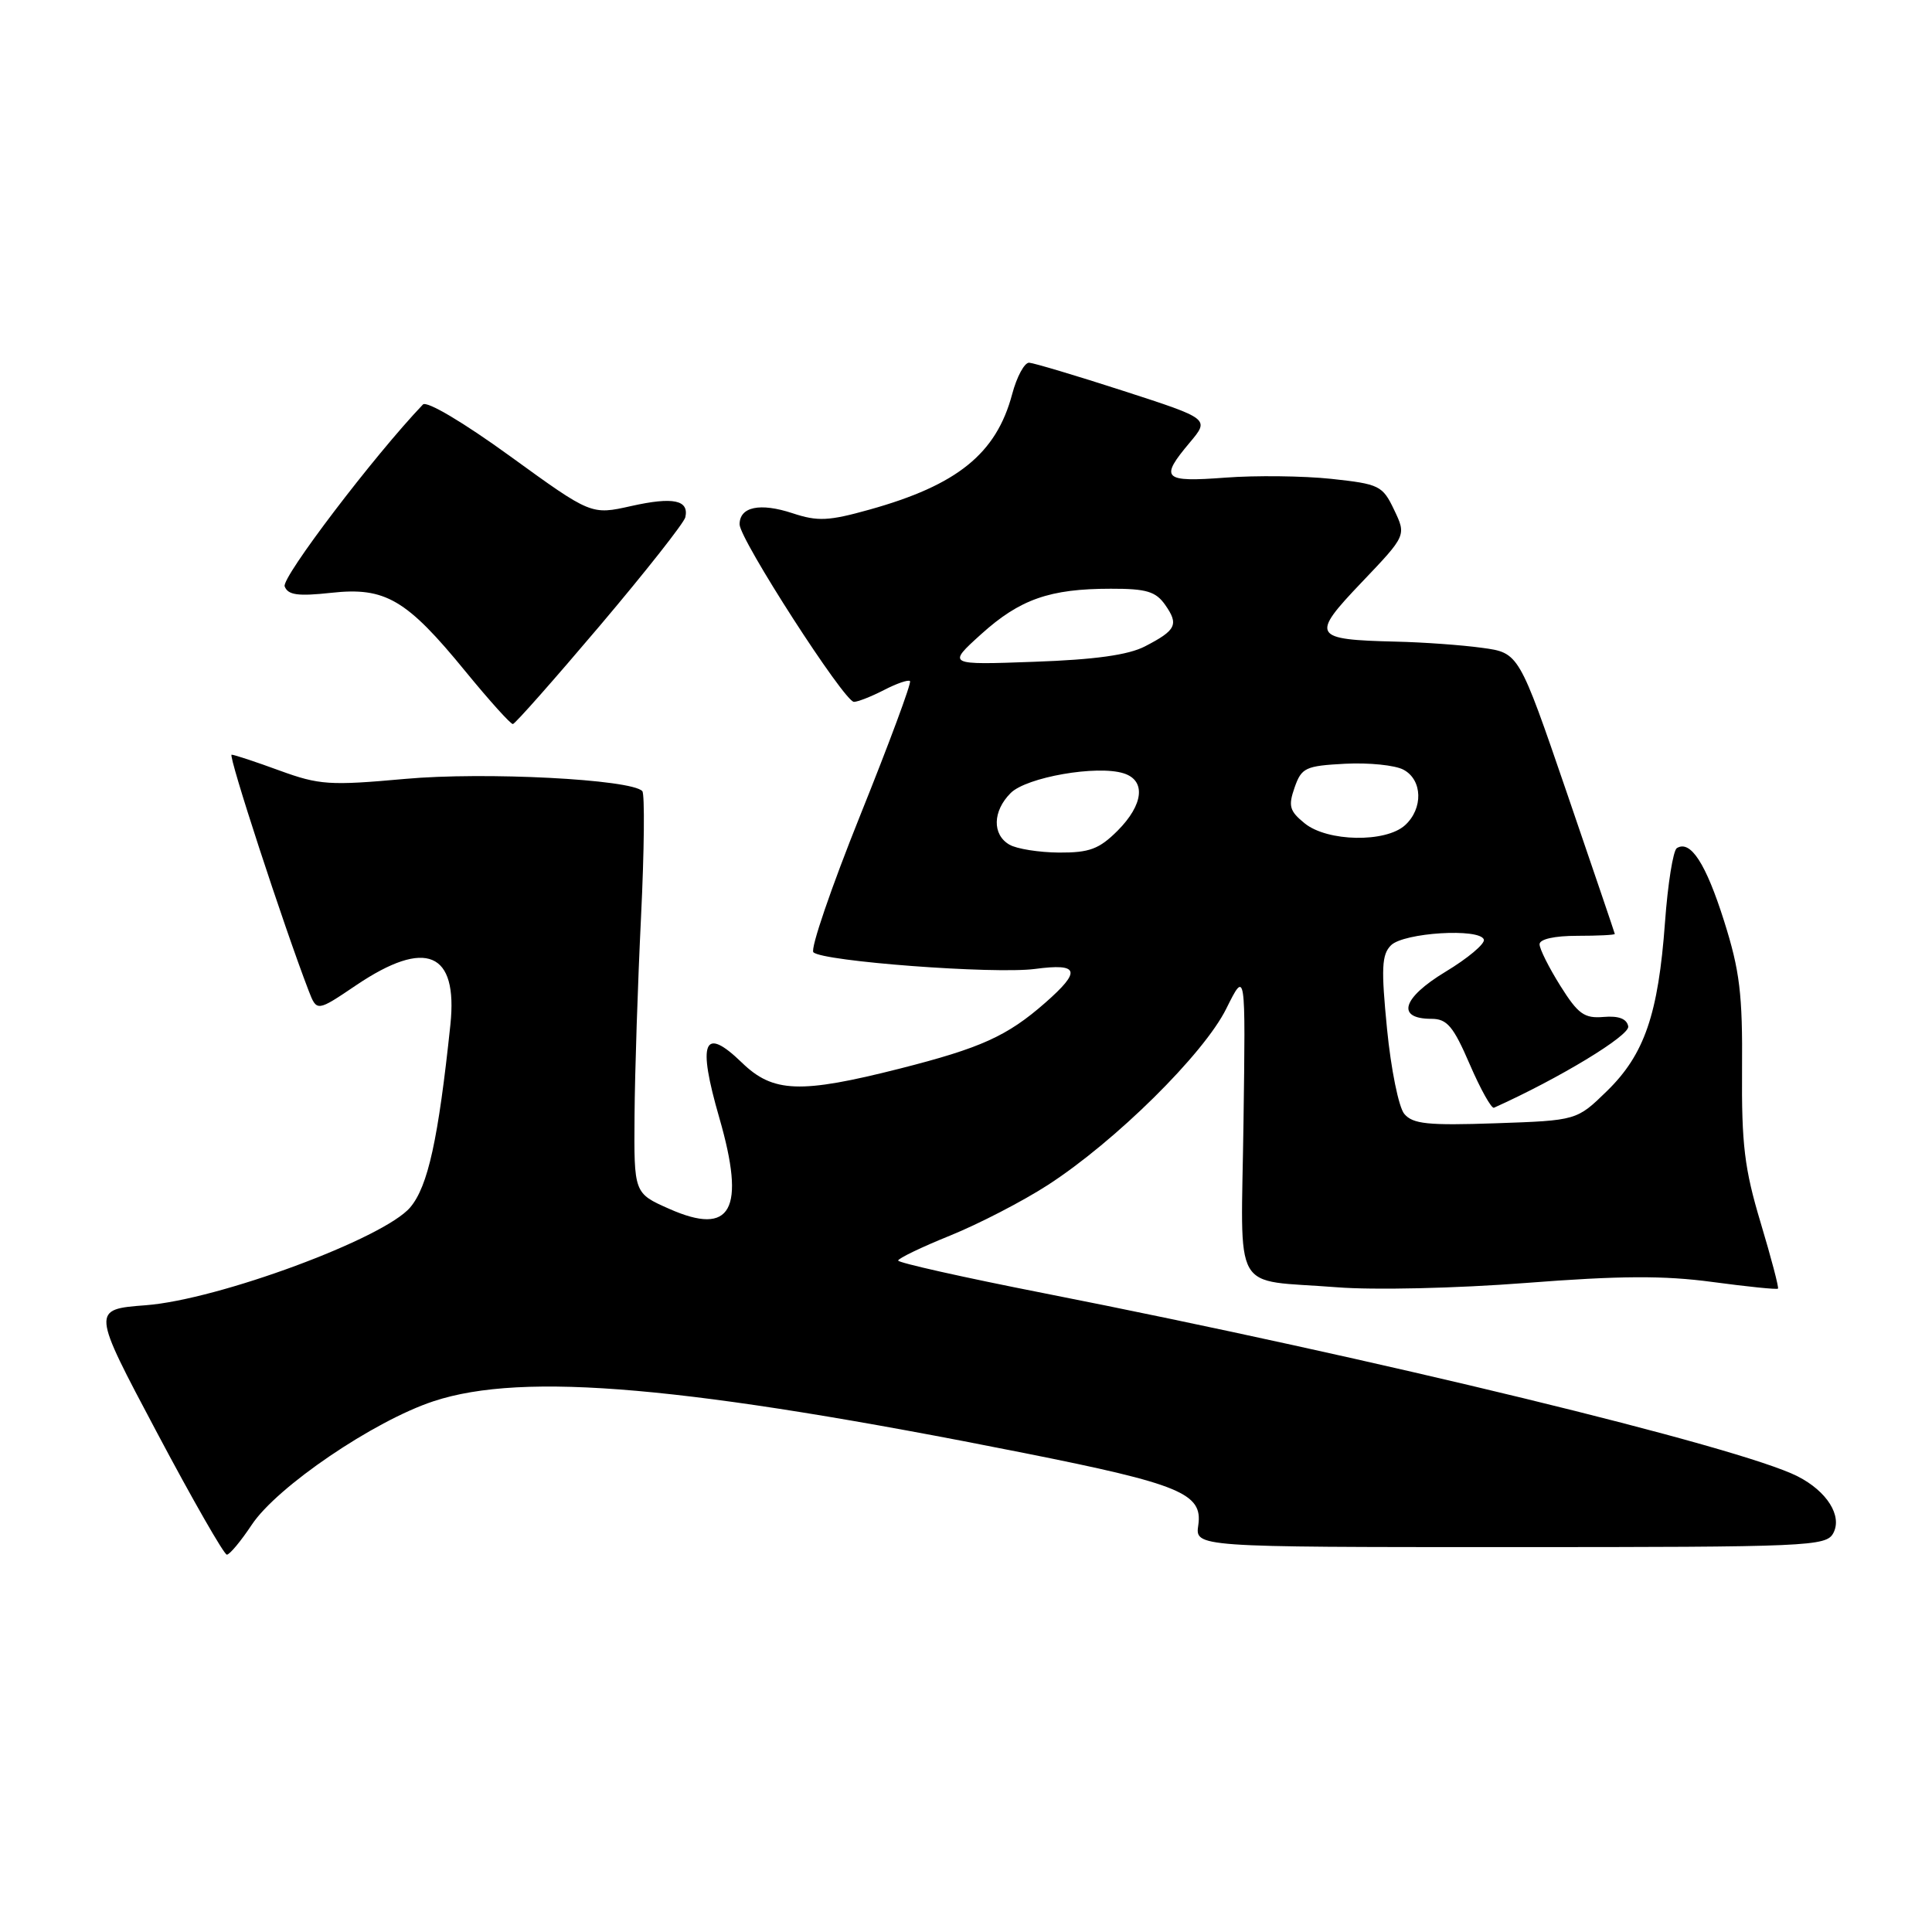 <?xml version="1.0" encoding="UTF-8" standalone="no"?>
<!DOCTYPE svg PUBLIC "-//W3C//DTD SVG 1.1//EN" "http://www.w3.org/Graphics/SVG/1.1/DTD/svg11.dtd" >
<svg xmlns="http://www.w3.org/2000/svg" xmlns:xlink="http://www.w3.org/1999/xlink" version="1.1" viewBox="0 0 256 256">
 <g >
 <path fill="currentColor"
d=" M 33.36 202.04 C 36.69 197.01 49.53 188.28 57.45 185.67 C 69.38 181.73 91.16 183.65 135.80 192.55 C 156.37 196.65 159.39 197.90 158.78 202.08 C 158.35 205.00 158.35 205.00 200.14 205.00 C 239.74 205.00 241.98 204.90 242.92 203.15 C 244.14 200.87 242.09 197.60 238.19 195.62 C 230.55 191.73 182.39 180.03 138.25 171.34 C 127.66 169.26 119.01 167.32 119.01 167.03 C 119.02 166.74 122.13 165.24 125.92 163.71 C 129.71 162.17 135.52 159.17 138.83 157.03 C 147.79 151.24 159.52 139.65 162.49 133.65 C 165.05 128.50 165.05 128.50 164.77 148.70 C 164.46 172.03 162.99 169.45 177.16 170.57 C 182.05 170.96 192.93 170.71 202.16 170.00 C 214.65 169.03 220.48 169.00 226.92 169.87 C 231.54 170.49 235.45 170.89 235.59 170.75 C 235.73 170.61 234.69 166.67 233.29 162.00 C 231.14 154.84 230.76 151.63 230.83 141.68 C 230.91 131.72 230.53 128.62 228.45 122.04 C 226.04 114.42 224.00 111.26 222.19 112.38 C 221.70 112.69 220.99 117.11 220.62 122.22 C 219.73 134.39 217.90 139.71 212.95 144.55 C 208.93 148.47 208.93 148.47 198.18 148.84 C 189.18 149.15 187.20 148.94 186.07 147.59 C 185.33 146.70 184.31 141.64 183.79 136.35 C 183.00 128.32 183.08 126.49 184.31 125.26 C 186.00 123.57 196.11 122.95 196.62 124.50 C 196.79 125.05 194.50 126.98 191.51 128.78 C 185.78 132.25 184.97 135.00 189.68 135.00 C 191.74 135.00 192.58 135.99 194.75 141.03 C 196.18 144.34 197.63 146.93 197.96 146.78 C 206.57 142.91 215.98 137.21 215.75 136.00 C 215.56 134.99 214.49 134.58 212.48 134.75 C 209.93 134.97 209.10 134.37 206.75 130.62 C 205.24 128.21 204.00 125.74 204.00 125.12 C 204.00 124.44 205.98 124.00 209.00 124.00 C 211.75 124.00 213.98 123.89 213.97 123.75 C 213.95 123.61 211.08 115.17 207.60 105.00 C 201.26 86.50 201.26 86.50 196.38 85.84 C 193.70 85.47 188.57 85.10 185.00 85.02 C 173.88 84.75 173.62 84.30 180.45 77.14 C 186.35 70.95 186.35 70.95 184.73 67.56 C 183.20 64.34 182.77 64.14 176.40 63.45 C 172.71 63.06 166.39 62.98 162.35 63.29 C 154.11 63.91 153.62 63.43 157.65 58.64 C 160.29 55.50 160.29 55.50 148.90 51.81 C 142.63 49.78 136.99 48.10 136.37 48.06 C 135.75 48.03 134.73 49.91 134.11 52.25 C 132.01 60.11 126.86 64.28 115.20 67.53 C 109.81 69.04 108.35 69.11 105.03 68.01 C 100.70 66.58 98.00 67.15 98.00 69.48 C 98.00 71.46 111.88 93.00 113.15 93.00 C 113.67 93.00 115.47 92.29 117.14 91.43 C 118.82 90.56 120.36 90.03 120.58 90.25 C 120.80 90.47 117.83 98.47 113.99 108.02 C 110.15 117.58 107.35 125.75 107.78 126.18 C 108.99 127.39 131.73 129.10 137.14 128.39 C 143.01 127.61 143.32 128.64 138.49 132.88 C 133.46 137.29 129.99 138.86 119.25 141.59 C 106.03 144.94 102.43 144.81 98.30 140.80 C 93.23 135.89 92.38 137.97 95.31 148.11 C 98.84 160.34 96.92 163.83 88.68 160.18 C 84.00 158.11 84.00 158.11 84.08 147.81 C 84.12 142.14 84.51 130.30 84.94 121.50 C 85.37 112.70 85.44 105.20 85.11 104.83 C 83.69 103.26 64.20 102.25 53.66 103.21 C 43.68 104.11 42.31 104.02 37.04 102.10 C 33.88 100.94 31.02 100.00 30.69 100.00 C 30.18 100.00 37.56 122.59 40.90 131.28 C 41.98 134.07 41.98 134.07 47.22 130.53 C 56.43 124.33 60.69 126.12 59.68 135.77 C 58.08 150.96 56.71 157.20 54.36 159.98 C 50.90 164.09 28.94 172.22 19.32 172.95 C 12.13 173.50 12.13 173.50 20.76 189.75 C 25.50 198.69 29.69 206.00 30.06 206.00 C 30.43 206.00 31.91 204.22 33.36 202.04 Z  M 79.50 82.89 C 85.55 75.74 90.64 69.28 90.81 68.54 C 91.32 66.25 89.20 65.81 83.65 67.05 C 78.34 68.24 78.34 68.24 67.62 60.47 C 61.39 55.95 56.54 53.08 56.04 53.60 C 49.57 60.38 37.27 76.55 37.72 77.70 C 38.16 78.85 39.47 79.03 43.89 78.55 C 51.05 77.76 53.87 79.41 61.68 88.97 C 64.84 92.83 67.67 95.97 67.96 95.94 C 68.26 95.91 73.45 90.03 79.50 82.89 Z  M 133.75 111.92 C 131.45 110.58 131.53 107.47 133.92 105.08 C 136.02 102.98 145.37 101.35 148.89 102.47 C 151.87 103.41 151.53 106.62 148.08 110.08 C 145.64 112.51 144.35 112.99 140.33 112.97 C 137.67 112.95 134.71 112.48 133.75 111.92 Z  M 172.88 109.10 C 170.87 107.47 170.68 106.81 171.54 104.35 C 172.46 101.72 172.98 101.48 178.24 101.20 C 181.38 101.04 184.86 101.39 185.97 101.99 C 188.50 103.34 188.60 107.14 186.17 109.35 C 183.59 111.68 175.89 111.54 172.88 109.10 Z  M 130.00 84.04 C 135.14 79.40 139.09 78.01 147.19 78.01 C 151.90 78.00 153.15 78.37 154.40 80.16 C 156.22 82.76 155.85 83.51 151.71 85.65 C 149.51 86.79 145.06 87.41 137.03 87.69 C 125.50 88.11 125.50 88.11 130.00 84.04 Z "/>
</g>
</svg>